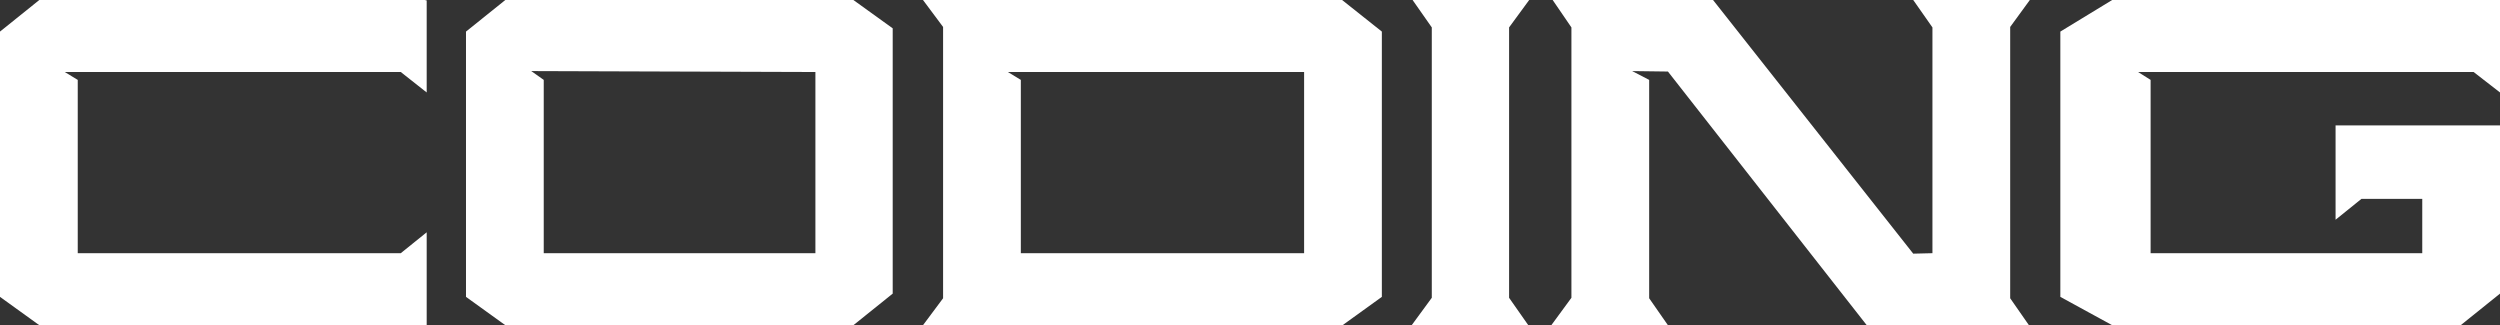<svg width="123" height="16" viewBox="0 0 123 16" fill="none" xmlns="http://www.w3.org/2000/svg">
<rect x="0" y="0" width="123" height="16" fill="#333333" stroke="none"/>
<path d="M20.993 11.429V16H1.934L0 14.606V1.554L1.934 0H20.949V0.046L20.993 0V4.549L19.718 3.543H3.187L3.825 3.931V12.457H19.718L20.993 11.429Z" fill="white"/>
<path d="M41.986 0L43.921 1.394V14.446L41.986 16H24.862L22.927 14.606V1.554L24.862 0H41.986ZM40.118 12.457V3.543L26.137 3.497L26.752 3.931V12.457H40.118Z" fill="white"/>
<path d="M66.031 0L67.987 1.554V14.606L66.053 16H45.411L46.4 14.674V1.326L45.411 0H66.031ZM64.162 12.457V3.543H49.588L50.225 3.931V12.457H64.162Z" fill="white"/>
<path d="M74.247 14.651L75.192 16H72.07H70.444H69.455L70.444 14.651V1.349L69.499 0H70.444H74.247H75.236L74.247 1.349V14.651Z" fill="white"/>
<path d="M98.901 1.326V14.674L99.824 16H91.844L82.062 3.52L80.304 3.497L81.139 3.931V14.674L82.062 16H76.325L77.314 14.651V1.349L76.391 0H84.282L94.131 12.48L95.076 12.457V1.349L94.131 0H99.868L98.901 1.326Z" fill="white"/>
<path d="M123 0V4.549L121.703 3.543H105.194L105.81 3.931V12.457H119.175V9.783H116.185L114.91 10.811V9.783V6.171H123V14.446L121.066 16H103.919L101.369 14.606V1.554L103.919 0H123Z" fill="white"/>
</svg>
